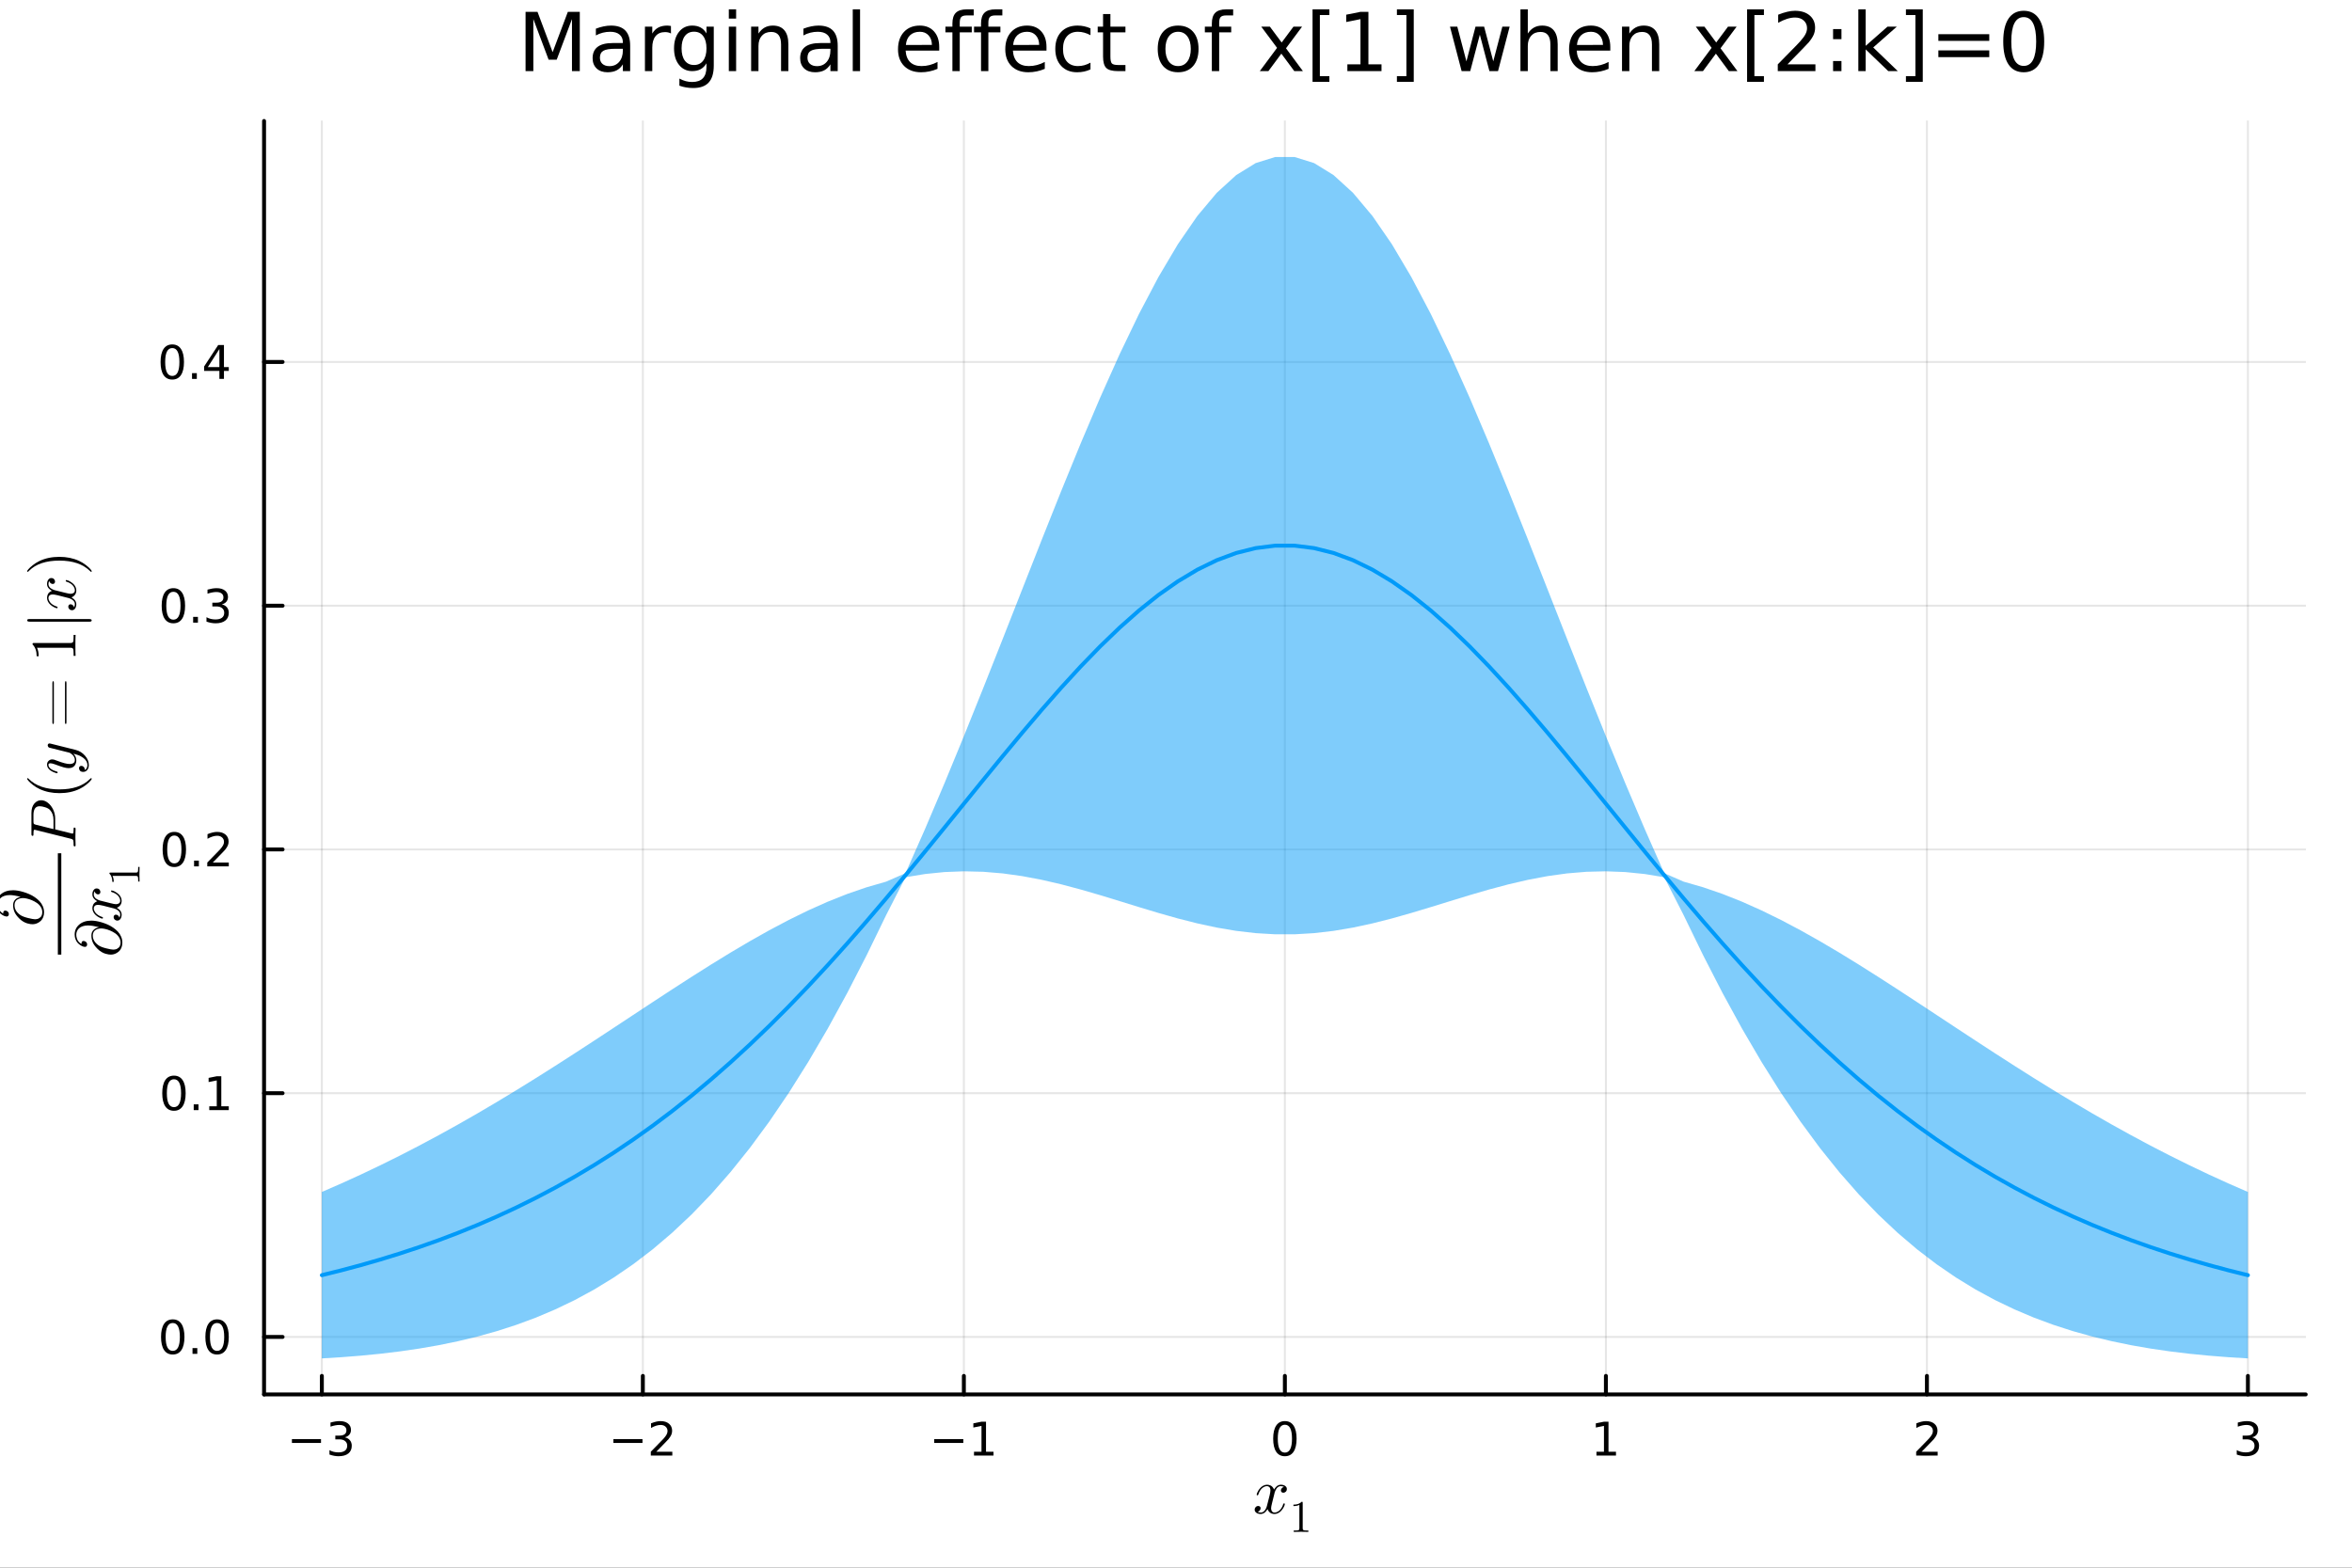 <?xml version="1.0" encoding="utf-8"?>
<svg xmlns="http://www.w3.org/2000/svg" xmlns:xlink="http://www.w3.org/1999/xlink" width="600" height="400" viewBox="0 0 2400 1600">
<rect x="0" y="0" width="2400" height="1600" fill="#333333" stroke="none"/>
<defs>
  <clipPath id="clip520">
    <rect x="0" y="0" width="2400" height="1600"/>
  </clipPath>
</defs>
<path clip-path="url(#clip520)" d="M0 1600 L2400 1600 L2400 0 L0 0  Z" fill="#ffffff" fill-rule="evenodd" fill-opacity="1"/>
<defs>
  <clipPath id="clip521">
    <rect x="480" y="0" width="1681" height="1600"/>
  </clipPath>
</defs>
<path clip-path="url(#clip520)" d="M269.453 1423.18 L2352.76 1423.18 L2352.76 123.472 L269.453 123.472  Z" fill="#ffffff" fill-rule="evenodd" fill-opacity="1"/>
<defs>
  <clipPath id="clip522">
    <rect x="269" y="123" width="2084" height="1301"/>
  </clipPath>
</defs>
<polyline clip-path="url(#clip522)" style="stroke:#000000; stroke-linecap:round; stroke-linejoin:round; stroke-width:2; stroke-opacity:0.1; fill:none" points="328.414,1423.18 328.414,123.472 "/>
<polyline clip-path="url(#clip522)" style="stroke:#000000; stroke-linecap:round; stroke-linejoin:round; stroke-width:2; stroke-opacity:0.1; fill:none" points="655.978,1423.18 655.978,123.472 "/>
<polyline clip-path="url(#clip522)" style="stroke:#000000; stroke-linecap:round; stroke-linejoin:round; stroke-width:2; stroke-opacity:0.1; fill:none" points="983.541,1423.18 983.541,123.472 "/>
<polyline clip-path="url(#clip522)" style="stroke:#000000; stroke-linecap:round; stroke-linejoin:round; stroke-width:2; stroke-opacity:0.1; fill:none" points="1311.1,1423.18 1311.1,123.472 "/>
<polyline clip-path="url(#clip522)" style="stroke:#000000; stroke-linecap:round; stroke-linejoin:round; stroke-width:2; stroke-opacity:0.1; fill:none" points="1638.67,1423.18 1638.67,123.472 "/>
<polyline clip-path="url(#clip522)" style="stroke:#000000; stroke-linecap:round; stroke-linejoin:round; stroke-width:2; stroke-opacity:0.1; fill:none" points="1966.23,1423.18 1966.23,123.472 "/>
<polyline clip-path="url(#clip522)" style="stroke:#000000; stroke-linecap:round; stroke-linejoin:round; stroke-width:2; stroke-opacity:0.1; fill:none" points="2293.79,1423.18 2293.79,123.472 "/>
<polyline clip-path="url(#clip520)" style="stroke:#000000; stroke-linecap:round; stroke-linejoin:round; stroke-width:4; stroke-opacity:1; fill:none" points="269.453,1423.18 2352.76,1423.18 "/>
<polyline clip-path="url(#clip520)" style="stroke:#000000; stroke-linecap:round; stroke-linejoin:round; stroke-width:4; stroke-opacity:1; fill:none" points="328.414,1423.18 328.414,1404.28 "/>
<polyline clip-path="url(#clip520)" style="stroke:#000000; stroke-linecap:round; stroke-linejoin:round; stroke-width:4; stroke-opacity:1; fill:none" points="655.978,1423.18 655.978,1404.28 "/>
<polyline clip-path="url(#clip520)" style="stroke:#000000; stroke-linecap:round; stroke-linejoin:round; stroke-width:4; stroke-opacity:1; fill:none" points="983.541,1423.18 983.541,1404.28 "/>
<polyline clip-path="url(#clip520)" style="stroke:#000000; stroke-linecap:round; stroke-linejoin:round; stroke-width:4; stroke-opacity:1; fill:none" points="1311.1,1423.18 1311.1,1404.28 "/>
<polyline clip-path="url(#clip520)" style="stroke:#000000; stroke-linecap:round; stroke-linejoin:round; stroke-width:4; stroke-opacity:1; fill:none" points="1638.67,1423.18 1638.67,1404.28 "/>
<polyline clip-path="url(#clip520)" style="stroke:#000000; stroke-linecap:round; stroke-linejoin:round; stroke-width:4; stroke-opacity:1; fill:none" points="1966.23,1423.18 1966.23,1404.28 "/>
<polyline clip-path="url(#clip520)" style="stroke:#000000; stroke-linecap:round; stroke-linejoin:round; stroke-width:4; stroke-opacity:1; fill:none" points="2293.79,1423.18 2293.79,1404.28 "/>
<path clip-path="url(#clip520)" d="M297.882 1468.75 L327.558 1468.75 L327.558 1472.69 L297.882 1472.69 L297.882 1468.75 Z" fill="#000000" fill-rule="nonzero" fill-opacity="1" /><path clip-path="url(#clip520)" d="M351.817 1466.95 Q355.173 1467.66 357.048 1469.93 Q358.946 1472.2 358.946 1475.53 Q358.946 1480.65 355.428 1483.45 Q351.909 1486.25 345.428 1486.25 Q343.252 1486.25 340.937 1485.81 Q338.646 1485.39 336.192 1484.54 L336.192 1480.02 Q338.136 1481.16 340.451 1481.74 Q342.766 1482.32 345.289 1482.32 Q349.687 1482.32 351.979 1480.58 Q354.294 1478.84 354.294 1475.53 Q354.294 1472.48 352.141 1470.77 Q350.011 1469.03 346.192 1469.03 L342.164 1469.03 L342.164 1465.19 L346.377 1465.19 Q349.826 1465.19 351.655 1463.82 Q353.483 1462.43 353.483 1459.84 Q353.483 1457.18 351.585 1455.77 Q349.71 1454.33 346.192 1454.33 Q344.271 1454.33 342.071 1454.75 Q339.872 1455.16 337.234 1456.04 L337.234 1451.88 Q339.896 1451.14 342.21 1450.77 Q344.548 1450.39 346.608 1450.39 Q351.933 1450.39 355.034 1452.83 Q358.136 1455.23 358.136 1459.35 Q358.136 1462.22 356.493 1464.21 Q354.849 1466.18 351.817 1466.95 Z" fill="#000000" fill-rule="nonzero" fill-opacity="1" /><path clip-path="url(#clip520)" d="M625.92 1468.75 L655.596 1468.75 L655.596 1472.69 L625.92 1472.69 L625.92 1468.75 Z" fill="#000000" fill-rule="nonzero" fill-opacity="1" /><path clip-path="url(#clip520)" d="M669.716 1481.64 L686.035 1481.64 L686.035 1485.58 L664.091 1485.58 L664.091 1481.64 Q666.753 1478.89 671.336 1474.26 Q675.943 1469.61 677.123 1468.27 Q679.369 1465.74 680.248 1464.01 Q681.151 1462.25 681.151 1460.56 Q681.151 1457.8 679.207 1456.07 Q677.285 1454.33 674.183 1454.33 Q671.984 1454.33 669.531 1455.09 Q667.1 1455.86 664.322 1457.41 L664.322 1452.69 Q667.146 1451.55 669.6 1450.97 Q672.054 1450.39 674.091 1450.39 Q679.461 1450.39 682.656 1453.08 Q685.85 1455.77 685.85 1460.26 Q685.85 1462.39 685.04 1464.31 Q684.253 1466.2 682.146 1468.8 Q681.568 1469.47 678.466 1472.69 Q675.364 1475.88 669.716 1481.64 Z" fill="#000000" fill-rule="nonzero" fill-opacity="1" /><path clip-path="url(#clip520)" d="M953.298 1468.75 L982.974 1468.75 L982.974 1472.69 L953.298 1472.69 L953.298 1468.75 Z" fill="#000000" fill-rule="nonzero" fill-opacity="1" /><path clip-path="url(#clip520)" d="M993.877 1481.64 L1001.52 1481.64 L1001.52 1455.28 L993.205 1456.95 L993.205 1452.69 L1001.47 1451.02 L1006.14 1451.02 L1006.14 1481.64 L1013.78 1481.64 L1013.78 1485.58 L993.877 1485.58 L993.877 1481.64 Z" fill="#000000" fill-rule="nonzero" fill-opacity="1" /><path clip-path="url(#clip520)" d="M1311.1 1454.1 Q1307.49 1454.1 1305.66 1457.66 Q1303.86 1461.2 1303.86 1468.33 Q1303.86 1475.44 1305.66 1479.01 Q1307.49 1482.55 1311.1 1482.55 Q1314.74 1482.55 1316.54 1479.01 Q1318.37 1475.44 1318.37 1468.33 Q1318.37 1461.2 1316.54 1457.66 Q1314.74 1454.1 1311.1 1454.1 M1311.1 1450.39 Q1316.91 1450.39 1319.97 1455 Q1323.05 1459.58 1323.05 1468.33 Q1323.05 1477.06 1319.97 1481.67 Q1316.91 1486.25 1311.1 1486.25 Q1305.29 1486.25 1302.22 1481.67 Q1299.16 1477.06 1299.16 1468.33 Q1299.16 1459.58 1302.22 1455 Q1305.29 1450.39 1311.1 1450.39 Z" fill="#000000" fill-rule="nonzero" fill-opacity="1" /><path clip-path="url(#clip520)" d="M1629.05 1481.64 L1636.69 1481.64 L1636.69 1455.28 L1628.38 1456.95 L1628.38 1452.69 L1636.64 1451.02 L1641.32 1451.02 L1641.32 1481.64 L1648.96 1481.64 L1648.96 1485.58 L1629.05 1485.58 L1629.05 1481.64 Z" fill="#000000" fill-rule="nonzero" fill-opacity="1" /><path clip-path="url(#clip520)" d="M1960.88 1481.64 L1977.2 1481.64 L1977.2 1485.58 L1955.26 1485.58 L1955.26 1481.64 Q1957.92 1478.89 1962.5 1474.26 Q1967.11 1469.61 1968.29 1468.27 Q1970.54 1465.74 1971.42 1464.01 Q1972.32 1462.25 1972.32 1460.56 Q1972.32 1457.8 1970.37 1456.07 Q1968.45 1454.33 1965.35 1454.33 Q1963.15 1454.33 1960.7 1455.09 Q1958.27 1455.86 1955.49 1457.41 L1955.49 1452.69 Q1958.31 1451.55 1960.77 1450.97 Q1963.22 1450.39 1965.26 1450.39 Q1970.63 1450.39 1973.82 1453.08 Q1977.02 1455.77 1977.02 1460.26 Q1977.02 1462.39 1976.21 1464.31 Q1975.42 1466.2 1973.31 1468.8 Q1972.74 1469.47 1969.63 1472.69 Q1966.53 1475.88 1960.88 1481.64 Z" fill="#000000" fill-rule="nonzero" fill-opacity="1" /><path clip-path="url(#clip520)" d="M2298.04 1466.95 Q2301.4 1467.66 2303.27 1469.93 Q2305.17 1472.2 2305.17 1475.53 Q2305.17 1480.65 2301.65 1483.45 Q2298.13 1486.25 2291.65 1486.25 Q2289.48 1486.25 2287.16 1485.81 Q2284.87 1485.39 2282.42 1484.54 L2282.42 1480.02 Q2284.36 1481.16 2286.68 1481.74 Q2288.99 1482.32 2291.51 1482.32 Q2295.91 1482.32 2298.2 1480.58 Q2300.52 1478.84 2300.52 1475.53 Q2300.52 1472.48 2298.37 1470.77 Q2296.24 1469.03 2292.42 1469.03 L2288.39 1469.03 L2288.39 1465.19 L2292.6 1465.19 Q2296.05 1465.19 2297.88 1463.82 Q2299.71 1462.43 2299.71 1459.84 Q2299.71 1457.18 2297.81 1455.77 Q2295.94 1454.33 2292.42 1454.33 Q2290.5 1454.33 2288.3 1454.75 Q2286.1 1455.16 2283.46 1456.04 L2283.46 1451.88 Q2286.12 1451.14 2288.44 1450.77 Q2290.77 1450.39 2292.83 1450.39 Q2298.16 1450.39 2301.26 1452.83 Q2304.36 1455.23 2304.36 1459.35 Q2304.36 1462.22 2302.72 1464.21 Q2301.07 1466.18 2298.04 1466.95 Z" fill="#000000" fill-rule="nonzero" fill-opacity="1" /><path clip-path="url(#clip520)" d="M1313.1 1519.67 Q1313.1 1521.47 1311.97 1522.5 Q1310.85 1523.5 1309.56 1523.5 Q1308.34 1523.5 1307.69 1522.79 Q1307.05 1522.08 1307.05 1521.18 Q1307.05 1519.96 1307.95 1518.89 Q1308.85 1517.83 1310.2 1517.6 Q1308.88 1516.77 1306.92 1516.77 Q1305.63 1516.77 1304.5 1517.44 Q1303.41 1518.12 1302.73 1518.99 Q1302.09 1519.86 1301.51 1521.11 Q1300.96 1522.34 1300.73 1523.08 Q1300.54 1523.79 1300.38 1524.56 L1298.13 1533.58 Q1297.03 1537.86 1297.03 1539.38 Q1297.03 1541.24 1297.93 1542.5 Q1298.83 1543.72 1300.64 1543.72 Q1301.35 1543.72 1302.15 1543.53 Q1302.96 1543.3 1303.99 1542.72 Q1305.05 1542.11 1305.98 1541.21 Q1306.95 1540.28 1307.88 1538.7 Q1308.82 1537.12 1309.43 1535.09 Q1309.62 1534.38 1310.27 1534.38 Q1311.07 1534.38 1311.07 1535.03 Q1311.07 1535.58 1310.62 1536.73 Q1310.2 1537.86 1309.27 1539.34 Q1308.37 1540.79 1307.18 1542.11 Q1305.98 1543.4 1304.21 1544.3 Q1302.44 1545.2 1300.51 1545.2 Q1297.74 1545.2 1295.9 1543.72 Q1294.07 1542.24 1293.39 1540.18 Q1293.23 1540.47 1293.01 1540.86 Q1292.78 1541.24 1292.1 1542.11 Q1291.46 1542.95 1290.72 1543.59 Q1289.98 1544.21 1288.82 1544.69 Q1287.69 1545.2 1286.47 1545.2 Q1284.92 1545.2 1283.54 1544.75 Q1282.18 1544.3 1281.22 1543.27 Q1280.25 1542.24 1280.25 1540.82 Q1280.25 1539.25 1281.31 1538.15 Q1282.41 1537.02 1283.89 1537.02 Q1284.83 1537.02 1285.57 1537.57 Q1286.34 1538.12 1286.34 1539.31 Q1286.34 1540.63 1285.44 1541.63 Q1284.54 1542.63 1283.25 1542.89 Q1284.57 1543.72 1286.53 1543.72 Q1288.66 1543.72 1290.33 1541.86 Q1292.01 1539.99 1292.81 1536.86 Q1294.81 1529.36 1295.58 1526.01 Q1296.35 1522.63 1296.35 1521.18 Q1296.35 1519.83 1296 1518.89 Q1295.65 1517.96 1295.03 1517.54 Q1294.45 1517.09 1293.91 1516.93 Q1293.39 1516.77 1292.81 1516.77 Q1291.85 1516.77 1290.75 1517.15 Q1289.69 1517.54 1288.4 1518.44 Q1287.14 1519.31 1285.95 1521.11 Q1284.76 1522.92 1283.96 1525.4 Q1283.79 1526.14 1283.09 1526.14 Q1282.31 1526.11 1282.31 1525.46 Q1282.31 1524.91 1282.73 1523.79 Q1283.18 1522.63 1284.08 1521.18 Q1285.02 1519.73 1286.21 1518.44 Q1287.43 1517.12 1289.21 1516.22 Q1291.01 1515.32 1292.94 1515.32 Q1293.81 1515.32 1294.65 1515.51 Q1295.52 1515.67 1296.55 1516.15 Q1297.61 1516.64 1298.54 1517.7 Q1299.48 1518.76 1300.06 1520.31 Q1300.44 1519.57 1300.96 1518.86 Q1301.51 1518.15 1302.35 1517.28 Q1303.21 1516.38 1304.41 1515.87 Q1305.63 1515.32 1306.98 1515.32 Q1308.3 1515.32 1309.59 1515.67 Q1310.88 1515.99 1311.97 1517.06 Q1313.1 1518.09 1313.1 1519.67 Z" fill="#000000" fill-rule="nonzero" fill-opacity="1" /><path clip-path="url(#clip520)" d="M1319.82 1537.12 L1319.82 1535.68 Q1325.37 1535.68 1328.23 1532.72 Q1329.02 1532.72 1329.16 1532.91 Q1329.29 1533.09 1329.29 1533.92 L1329.29 1559.82 Q1329.29 1561.2 1329.97 1561.63 Q1330.64 1562.05 1333.6 1562.05 L1335.06 1562.05 L1335.06 1563.47 Q1333.44 1563.34 1327.58 1563.34 Q1321.72 1563.34 1320.12 1563.47 L1320.12 1562.05 L1321.58 1562.05 Q1324.49 1562.05 1325.19 1561.65 Q1325.89 1561.22 1325.89 1559.82 L1325.89 1535.9 Q1323.48 1537.12 1319.82 1537.12 Z" fill="#000000" fill-rule="nonzero" fill-opacity="1" /><polyline clip-path="url(#clip522)" style="stroke:#000000; stroke-linecap:round; stroke-linejoin:round; stroke-width:2; stroke-opacity:0.1; fill:none" points="269.453,1364.48 2352.76,1364.48 "/>
<polyline clip-path="url(#clip522)" style="stroke:#000000; stroke-linecap:round; stroke-linejoin:round; stroke-width:2; stroke-opacity:0.1; fill:none" points="269.453,1115.72 2352.76,1115.72 "/>
<polyline clip-path="url(#clip522)" style="stroke:#000000; stroke-linecap:round; stroke-linejoin:round; stroke-width:2; stroke-opacity:0.1; fill:none" points="269.453,866.956 2352.76,866.956 "/>
<polyline clip-path="url(#clip522)" style="stroke:#000000; stroke-linecap:round; stroke-linejoin:round; stroke-width:2; stroke-opacity:0.1; fill:none" points="269.453,618.196 2352.76,618.196 "/>
<polyline clip-path="url(#clip522)" style="stroke:#000000; stroke-linecap:round; stroke-linejoin:round; stroke-width:2; stroke-opacity:0.1; fill:none" points="269.453,369.436 2352.76,369.436 "/>
<polyline clip-path="url(#clip520)" style="stroke:#000000; stroke-linecap:round; stroke-linejoin:round; stroke-width:4; stroke-opacity:1; fill:none" points="269.453,1423.18 269.453,123.472 "/>
<polyline clip-path="url(#clip520)" style="stroke:#000000; stroke-linecap:round; stroke-linejoin:round; stroke-width:4; stroke-opacity:1; fill:none" points="269.453,1364.48 288.35,1364.48 "/>
<polyline clip-path="url(#clip520)" style="stroke:#000000; stroke-linecap:round; stroke-linejoin:round; stroke-width:4; stroke-opacity:1; fill:none" points="269.453,1115.72 288.35,1115.72 "/>
<polyline clip-path="url(#clip520)" style="stroke:#000000; stroke-linecap:round; stroke-linejoin:round; stroke-width:4; stroke-opacity:1; fill:none" points="269.453,866.956 288.35,866.956 "/>
<polyline clip-path="url(#clip520)" style="stroke:#000000; stroke-linecap:round; stroke-linejoin:round; stroke-width:4; stroke-opacity:1; fill:none" points="269.453,618.196 288.35,618.196 "/>
<polyline clip-path="url(#clip520)" style="stroke:#000000; stroke-linecap:round; stroke-linejoin:round; stroke-width:4; stroke-opacity:1; fill:none" points="269.453,369.436 288.35,369.436 "/>
<path clip-path="url(#clip520)" d="M176.277 1350.27 Q172.666 1350.27 170.837 1353.84 Q169.032 1357.38 169.032 1364.51 Q169.032 1371.62 170.837 1375.18 Q172.666 1378.72 176.277 1378.72 Q179.911 1378.72 181.717 1375.18 Q183.546 1371.62 183.546 1364.51 Q183.546 1357.38 181.717 1353.84 Q179.911 1350.27 176.277 1350.27 M176.277 1346.57 Q182.087 1346.57 185.143 1351.18 Q188.221 1355.76 188.221 1364.51 Q188.221 1373.24 185.143 1377.84 Q182.087 1382.43 176.277 1382.43 Q170.467 1382.43 167.388 1377.84 Q164.333 1373.24 164.333 1364.51 Q164.333 1355.76 167.388 1351.18 Q170.467 1346.57 176.277 1346.57 Z" fill="#000000" fill-rule="nonzero" fill-opacity="1" /><path clip-path="url(#clip520)" d="M196.439 1375.88 L201.323 1375.88 L201.323 1381.76 L196.439 1381.76 L196.439 1375.88 Z" fill="#000000" fill-rule="nonzero" fill-opacity="1" /><path clip-path="url(#clip520)" d="M221.508 1350.27 Q217.897 1350.27 216.069 1353.84 Q214.263 1357.38 214.263 1364.51 Q214.263 1371.62 216.069 1375.18 Q217.897 1378.72 221.508 1378.72 Q225.143 1378.72 226.948 1375.18 Q228.777 1371.62 228.777 1364.51 Q228.777 1357.38 226.948 1353.84 Q225.143 1350.27 221.508 1350.27 M221.508 1346.57 Q227.318 1346.57 230.374 1351.18 Q233.453 1355.76 233.453 1364.51 Q233.453 1373.24 230.374 1377.84 Q227.318 1382.43 221.508 1382.43 Q215.698 1382.43 212.62 1377.84 Q209.564 1373.24 209.564 1364.51 Q209.564 1355.76 212.62 1351.18 Q215.698 1346.57 221.508 1346.57 Z" fill="#000000" fill-rule="nonzero" fill-opacity="1" /><path clip-path="url(#clip520)" d="M177.504 1101.51 Q173.893 1101.51 172.064 1105.08 Q170.259 1108.62 170.259 1115.75 Q170.259 1122.86 172.064 1126.42 Q173.893 1129.96 177.504 1129.96 Q181.138 1129.96 182.944 1126.42 Q184.772 1122.86 184.772 1115.75 Q184.772 1108.62 182.944 1105.08 Q181.138 1101.51 177.504 1101.51 M177.504 1097.81 Q183.314 1097.81 186.37 1102.42 Q189.448 1107 189.448 1115.75 Q189.448 1124.48 186.37 1129.08 Q183.314 1133.67 177.504 1133.67 Q171.694 1133.67 168.615 1129.08 Q165.56 1124.48 165.56 1115.75 Q165.56 1107 168.615 1102.42 Q171.694 1097.81 177.504 1097.81 Z" fill="#000000" fill-rule="nonzero" fill-opacity="1" /><path clip-path="url(#clip520)" d="M197.666 1127.12 L202.55 1127.12 L202.55 1133 L197.666 1133 L197.666 1127.12 Z" fill="#000000" fill-rule="nonzero" fill-opacity="1" /><path clip-path="url(#clip520)" d="M213.545 1129.06 L221.184 1129.06 L221.184 1102.69 L212.874 1104.36 L212.874 1100.1 L221.138 1098.44 L225.814 1098.44 L225.814 1129.06 L233.453 1129.06 L233.453 1133 L213.545 1133 L213.545 1129.06 Z" fill="#000000" fill-rule="nonzero" fill-opacity="1" /><path clip-path="url(#clip520)" d="M177.874 852.754 Q174.263 852.754 172.435 856.319 Q170.629 859.861 170.629 866.99 Q170.629 874.097 172.435 877.662 Q174.263 881.203 177.874 881.203 Q181.509 881.203 183.314 877.662 Q185.143 874.097 185.143 866.99 Q185.143 859.861 183.314 856.319 Q181.509 852.754 177.874 852.754 M177.874 849.051 Q183.684 849.051 186.74 853.657 Q189.819 858.24 189.819 866.99 Q189.819 875.717 186.74 880.324 Q183.684 884.907 177.874 884.907 Q172.064 884.907 168.985 880.324 Q165.93 875.717 165.93 866.99 Q165.93 858.24 168.985 853.657 Q172.064 849.051 177.874 849.051 Z" fill="#000000" fill-rule="nonzero" fill-opacity="1" /><path clip-path="url(#clip520)" d="M198.036 878.356 L202.92 878.356 L202.92 884.236 L198.036 884.236 L198.036 878.356 Z" fill="#000000" fill-rule="nonzero" fill-opacity="1" /><path clip-path="url(#clip520)" d="M217.133 880.3 L233.453 880.3 L233.453 884.236 L211.508 884.236 L211.508 880.3 Q214.17 877.546 218.754 872.916 Q223.36 868.264 224.541 866.921 Q226.786 864.398 227.666 862.662 Q228.568 860.902 228.568 859.213 Q228.568 856.458 226.624 854.722 Q224.703 852.986 221.601 852.986 Q219.402 852.986 216.948 853.75 Q214.518 854.514 211.74 856.065 L211.74 851.342 Q214.564 850.208 217.018 849.629 Q219.471 849.051 221.508 849.051 Q226.879 849.051 230.073 851.736 Q233.268 854.421 233.268 858.912 Q233.268 861.041 232.457 862.963 Q231.67 864.861 229.564 867.453 Q228.985 868.125 225.883 871.342 Q222.781 874.537 217.133 880.3 Z" fill="#000000" fill-rule="nonzero" fill-opacity="1" /><path clip-path="url(#clip520)" d="M176.925 603.995 Q173.314 603.995 171.485 607.559 Q169.68 611.101 169.68 618.231 Q169.68 625.337 171.485 628.902 Q173.314 632.443 176.925 632.443 Q180.559 632.443 182.365 628.902 Q184.194 625.337 184.194 618.231 Q184.194 611.101 182.365 607.559 Q180.559 603.995 176.925 603.995 M176.925 600.291 Q182.735 600.291 185.791 604.897 Q188.87 609.481 188.87 618.231 Q188.87 626.957 185.791 631.564 Q182.735 636.147 176.925 636.147 Q171.115 636.147 168.036 631.564 Q164.981 626.957 164.981 618.231 Q164.981 609.481 168.036 604.897 Q171.115 600.291 176.925 600.291 Z" fill="#000000" fill-rule="nonzero" fill-opacity="1" /><path clip-path="url(#clip520)" d="M197.087 629.596 L201.971 629.596 L201.971 635.476 L197.087 635.476 L197.087 629.596 Z" fill="#000000" fill-rule="nonzero" fill-opacity="1" /><path clip-path="url(#clip520)" d="M226.323 616.842 Q229.68 617.559 231.555 619.828 Q233.453 622.096 233.453 625.43 Q233.453 630.545 229.934 633.346 Q226.416 636.147 219.934 636.147 Q217.758 636.147 215.444 635.707 Q213.152 635.291 210.698 634.434 L210.698 629.92 Q212.643 631.055 214.957 631.633 Q217.272 632.212 219.795 632.212 Q224.194 632.212 226.485 630.476 Q228.8 628.74 228.8 625.43 Q228.8 622.374 226.647 620.661 Q224.518 618.925 220.698 618.925 L216.67 618.925 L216.67 615.082 L220.883 615.082 Q224.332 615.082 226.161 613.717 Q227.99 612.328 227.99 609.735 Q227.99 607.073 226.092 605.661 Q224.217 604.226 220.698 604.226 Q218.777 604.226 216.578 604.643 Q214.379 605.059 211.74 605.939 L211.74 601.772 Q214.402 601.032 216.717 600.661 Q219.055 600.291 221.115 600.291 Q226.439 600.291 229.541 602.721 Q232.643 605.129 232.643 609.249 Q232.643 612.12 230.999 614.11 Q229.356 616.078 226.323 616.842 Z" fill="#000000" fill-rule="nonzero" fill-opacity="1" /><path clip-path="url(#clip520)" d="M175.791 355.235 Q172.18 355.235 170.351 358.8 Q168.546 362.341 168.546 369.471 Q168.546 376.577 170.351 380.142 Q172.18 383.684 175.791 383.684 Q179.425 383.684 181.231 380.142 Q183.059 376.577 183.059 369.471 Q183.059 362.341 181.231 358.8 Q179.425 355.235 175.791 355.235 M175.791 351.531 Q181.601 351.531 184.657 356.138 Q187.735 360.721 187.735 369.471 Q187.735 378.198 184.657 382.804 Q181.601 387.387 175.791 387.387 Q169.981 387.387 166.902 382.804 Q163.847 378.198 163.847 369.471 Q163.847 360.721 166.902 356.138 Q169.981 351.531 175.791 351.531 Z" fill="#000000" fill-rule="nonzero" fill-opacity="1" /><path clip-path="url(#clip520)" d="M195.953 380.837 L200.837 380.837 L200.837 386.716 L195.953 386.716 L195.953 380.837 Z" fill="#000000" fill-rule="nonzero" fill-opacity="1" /><path clip-path="url(#clip520)" d="M223.869 356.23 L212.064 374.679 L223.869 374.679 L223.869 356.23 M222.643 352.156 L228.522 352.156 L228.522 374.679 L233.453 374.679 L233.453 378.568 L228.522 378.568 L228.522 386.716 L223.869 386.716 L223.869 378.568 L208.268 378.568 L208.268 374.054 L222.643 352.156 Z" fill="#000000" fill-rule="nonzero" fill-opacity="1" /><path clip-path="url(#clip520)" d="M13.374 908.594 Q15.467 908.594 18.108 909.013 Q20.717 909.432 23.776 910.334 Q26.804 911.235 29.799 912.524 Q32.762 913.812 35.532 915.712 Q38.269 917.58 40.362 919.802 Q42.456 922.024 43.712 924.955 Q44.968 927.886 44.968 931.139 Q44.968 933.779 44.13 935.937 Q43.293 938.095 42.037 939.415 Q40.749 940.736 39.139 941.67 Q37.528 942.572 36.047 942.926 Q34.565 943.28 33.245 943.28 Q32.182 943.28 30.958 943.119 Q29.734 942.926 27.802 942.411 Q25.837 941.863 23.68 940.575 Q21.49 939.254 19.59 937.354 Q16.015 933.779 14.694 930.559 Q13.374 927.338 13.374 923.892 Q13.374 920.253 15.596 918.095 Q17.818 915.905 21.168 915.39 Q14.276 913.522 9.896 913.522 Q6.836 913.522 4.485 914.327 Q2.102 915.1 0.717 916.453 Q-0.668 917.773 -1.344 919.448 Q-2.053 921.09 -2.053 922.958 Q-2.053 923.924 -1.892 924.891 Q-1.731 925.857 -1.248 927.274 Q-0.797 928.691 0.363 930.076 Q1.522 931.428 3.229 932.459 Q3.229 931.847 3.293 931.493 Q3.326 931.139 3.519 930.559 Q3.68 929.979 4.195 929.689 Q4.71 929.367 5.516 929.367 Q6.772 929.367 7.899 930.398 Q9.026 931.396 9.026 932.942 Q9.026 934.263 8.318 934.842 Q7.609 935.422 6.707 935.422 Q6.063 935.422 4.936 935.068 Q3.776 934.681 2.263 933.747 Q0.749 932.781 -0.539 931.428 Q-1.86 930.044 -2.761 927.789 Q-3.695 925.535 -3.695 922.829 Q-3.695 916.614 0.975 912.62 Q5.644 908.594 13.374 908.594 M23.519 916.582 Q23.068 916.582 22.617 916.614 Q22.166 916.614 21.232 916.775 Q20.298 916.936 19.525 917.193 Q18.752 917.451 17.851 917.999 Q16.916 918.546 16.305 919.287 Q15.661 920.028 15.242 921.219 Q14.823 922.411 14.823 923.892 Q14.823 929.722 20.685 933.844 Q23.293 935.615 28.511 936.903 Q33.696 938.192 35.66 938.192 Q36.047 938.192 36.465 938.159 Q36.884 938.095 37.883 937.934 Q38.849 937.773 39.654 937.29 Q40.459 936.807 41.328 936.066 Q42.166 935.325 42.649 934.005 Q43.132 932.652 43.132 930.945 Q43.132 928.079 41.554 925.599 Q39.944 923.087 37.593 921.509 Q35.242 919.899 32.472 918.739 Q29.702 917.58 27.383 917.097 Q25.065 916.582 23.519 916.582 Z" fill="#000000" fill-rule="nonzero" fill-opacity="1" /><path clip-path="url(#clip520)" d="M62.556 974.28 L62.556 870.862 L59.036 870.862 L59.036 974.28  Z" fill="#000000" fill-rule="evenodd" fill-opacity="1"/>
<path clip-path="url(#clip520)" d="M93.257 939.594 Q95.35 939.594 97.991 940.013 Q100.6 940.432 103.659 941.334 Q106.687 942.235 109.682 943.524 Q112.645 944.812 115.415 946.712 Q118.152 948.58 120.245 950.802 Q122.339 953.024 123.595 955.955 Q124.851 958.886 124.851 962.139 Q124.851 964.779 124.014 966.937 Q123.176 969.095 121.92 970.415 Q120.632 971.736 119.022 972.67 Q117.411 973.572 115.93 973.926 Q114.448 974.28 113.128 974.28 Q112.065 974.28 110.841 974.119 Q109.618 973.926 107.685 973.411 Q105.721 972.863 103.563 971.575 Q101.373 970.254 99.473 968.354 Q95.898 964.779 94.577 961.559 Q93.257 958.338 93.257 954.892 Q93.257 951.253 95.479 949.095 Q97.701 946.905 101.051 946.39 Q94.159 944.522 89.779 944.522 Q86.719 944.522 84.368 945.327 Q81.985 946.1 80.6 947.453 Q79.215 948.773 78.539 950.448 Q77.83 952.09 77.83 953.958 Q77.83 954.924 77.991 955.891 Q78.152 956.857 78.635 958.274 Q79.086 959.691 80.246 961.076 Q81.405 962.428 83.112 963.459 Q83.112 962.847 83.177 962.493 Q83.209 962.139 83.402 961.559 Q83.563 960.979 84.078 960.689 Q84.594 960.367 85.399 960.367 Q86.655 960.367 87.782 961.398 Q88.909 962.396 88.909 963.942 Q88.909 965.263 88.201 965.842 Q87.492 966.422 86.59 966.422 Q85.946 966.422 84.819 966.068 Q83.66 965.681 82.146 964.747 Q80.632 963.781 79.344 962.428 Q78.024 961.044 77.122 958.789 Q76.188 956.535 76.188 953.829 Q76.188 947.614 80.858 943.62 Q85.528 939.594 93.257 939.594 M103.402 947.582 Q102.951 947.582 102.5 947.614 Q102.049 947.614 101.115 947.775 Q100.181 947.936 99.408 948.193 Q98.635 948.451 97.734 948.999 Q96.8 949.546 96.188 950.287 Q95.544 951.028 95.125 952.219 Q94.706 953.411 94.706 954.892 Q94.706 960.722 100.568 964.844 Q103.176 966.615 108.394 967.903 Q113.579 969.192 115.543 969.192 Q115.93 969.192 116.349 969.159 Q116.767 969.095 117.766 968.934 Q118.732 968.773 119.537 968.29 Q120.342 967.807 121.212 967.066 Q122.049 966.325 122.532 965.005 Q123.015 963.652 123.015 961.945 Q123.015 959.079 121.437 956.599 Q119.827 954.087 117.476 952.509 Q115.125 950.899 112.355 949.739 Q109.585 948.58 107.267 948.097 Q104.948 947.582 103.402 947.582 Z" fill="#000000" fill-rule="nonzero" fill-opacity="1" /><path clip-path="url(#clip520)" d="M98.603 906.757 Q100.407 906.757 101.437 907.884 Q102.436 909.011 102.436 910.299 Q102.436 911.523 101.727 912.167 Q101.019 912.811 100.117 912.811 Q98.893 912.811 97.83 911.909 Q96.767 911.008 96.542 909.655 Q95.705 910.975 95.705 912.94 Q95.705 914.228 96.381 915.355 Q97.057 916.45 97.927 917.127 Q98.796 917.771 100.052 918.351 Q101.276 918.898 102.017 919.124 Q102.725 919.317 103.498 919.478 L112.516 921.732 Q116.799 922.827 118.313 922.827 Q120.181 922.827 121.437 921.925 Q122.661 921.024 122.661 919.22 Q122.661 918.512 122.468 917.707 Q122.242 916.901 121.663 915.871 Q121.051 914.808 120.149 913.874 Q119.215 912.908 117.637 911.974 Q116.059 911.04 114.03 910.428 Q113.321 910.235 113.321 909.591 Q113.321 908.786 113.965 908.786 Q114.513 908.786 115.672 909.236 Q116.799 909.655 118.281 910.589 Q119.73 911.491 121.051 912.682 Q122.339 913.874 123.241 915.645 Q124.142 917.417 124.142 919.349 Q124.142 922.119 122.661 923.954 Q121.179 925.79 119.118 926.467 Q119.408 926.628 119.795 926.853 Q120.181 927.078 121.051 927.755 Q121.888 928.399 122.532 929.14 Q123.144 929.88 123.627 931.04 Q124.142 932.167 124.142 933.391 Q124.142 934.937 123.691 936.322 Q123.241 937.674 122.21 938.64 Q121.179 939.607 119.762 939.607 Q118.184 939.607 117.089 938.544 Q115.962 937.449 115.962 935.967 Q115.962 935.033 116.51 934.293 Q117.057 933.52 118.249 933.52 Q119.569 933.52 120.568 934.421 Q121.566 935.323 121.824 936.611 Q122.661 935.291 122.661 933.326 Q122.661 931.201 120.793 929.526 Q118.925 927.851 115.801 927.046 Q108.297 925.049 104.948 924.277 Q101.566 923.504 100.117 923.504 Q98.764 923.504 97.83 923.858 Q96.896 924.212 96.478 924.824 Q96.027 925.404 95.866 925.951 Q95.705 926.467 95.705 927.046 Q95.705 928.012 96.091 929.107 Q96.478 930.17 97.379 931.458 Q98.249 932.714 100.052 933.906 Q101.856 935.098 104.336 935.903 Q105.077 936.064 105.077 936.772 Q105.044 937.545 104.4 937.545 Q103.853 937.545 102.725 937.127 Q101.566 936.676 100.117 935.774 Q98.668 934.84 97.379 933.648 Q96.059 932.425 95.157 930.653 Q94.255 928.85 94.255 926.917 Q94.255 926.048 94.449 925.21 Q94.61 924.341 95.093 923.31 Q95.576 922.248 96.639 921.314 Q97.701 920.38 99.247 919.8 Q98.507 919.413 97.798 918.898 Q97.09 918.351 96.22 917.513 Q95.318 916.644 94.803 915.452 Q94.255 914.228 94.255 912.876 Q94.255 911.555 94.61 910.267 Q94.932 908.979 95.995 907.884 Q97.025 906.757 98.603 906.757 Z" fill="#000000" fill-rule="nonzero" fill-opacity="1" /><path clip-path="url(#clip520)" d="M116.059 900.035 L114.616 900.035 Q114.616 894.489 111.662 891.626 Q111.662 890.837 111.843 890.702 Q112.023 890.567 112.857 890.567 L138.76 890.567 Q140.136 890.567 140.564 889.89 Q140.992 889.214 140.992 886.261 L140.992 884.795 L142.413 884.795 Q142.277 886.419 142.277 892.28 Q142.277 898.142 142.413 899.742 L140.992 899.742 L140.992 898.277 Q140.992 895.369 140.587 894.67 Q140.158 893.971 138.76 893.971 L114.841 893.971 Q116.059 896.383 116.059 900.035 Z" fill="#000000" fill-rule="nonzero" fill-opacity="1" /><path clip-path="url(#clip520)" d="M42.028 816.737 Q45.635 816.737 48.952 819.41 Q52.269 822.051 54.298 826.366 Q56.295 830.649 56.295 835.255 L56.295 846.463 L72.784 850.553 Q72.881 850.585 73.299 850.682 Q73.686 850.778 73.911 850.778 Q74.716 850.778 74.91 849.78 Q75.103 848.749 75.103 846.463 Q75.103 844.981 75.361 844.756 Q75.522 844.627 75.811 844.627 Q76.262 844.627 76.585 844.756 Q76.874 844.884 76.971 845.142 Q77.067 845.368 77.1 845.529 Q77.132 845.69 77.132 845.947 Q77.132 846.624 77.067 848.073 Q77.003 849.49 77.003 850.231 L76.939 854.45 L77.132 862.823 Q77.132 863.822 76.327 863.822 Q75.715 863.822 75.457 863.564 Q75.167 863.306 75.135 863.016 Q75.103 862.727 75.103 861.986 Q75.103 860.375 75.006 859.409 Q74.91 858.443 74.781 857.831 Q74.62 857.187 74.169 856.865 Q73.718 856.511 73.332 856.35 Q72.913 856.189 71.979 855.963 L36.553 847.139 Q35.49 846.881 35.329 846.881 Q34.781 846.881 34.588 847.203 Q34.363 847.493 34.266 848.33 Q34.137 849.941 34.137 851.165 Q34.137 851.97 34.105 852.292 Q34.073 852.582 33.912 852.839 Q33.718 853.065 33.332 853.065 Q32.72 853.065 32.462 852.807 Q32.173 852.517 32.14 852.195 Q32.076 851.873 32.076 851.1 L32.076 829.716 Q32.076 823.564 35.007 820.15 Q37.937 816.737 42.028 816.737 M40.45 822.856 Q34.137 822.856 34.137 831.841 L34.137 838.153 Q34.137 840.247 34.524 840.762 Q34.878 841.277 36.649 841.728 L54.588 846.205 L54.588 836.897 Q54.588 830.649 51.077 826.753 Q49.467 824.981 46.118 823.918 Q42.768 822.856 40.45 822.856 Z" fill="#000000" fill-rule="nonzero" fill-opacity="1" /><path clip-path="url(#clip520)" d="M60.643 809.499 Q49.499 809.499 40.514 805.344 Q36.746 803.573 33.59 801.093 Q30.433 798.613 29.049 796.971 Q27.664 795.328 27.664 794.877 Q27.664 794.233 28.308 794.201 Q28.63 794.201 29.435 795.071 Q40.256 805.699 60.643 805.666 Q81.093 805.666 91.496 795.328 Q92.623 794.201 92.977 794.201 Q93.621 794.201 93.621 794.877 Q93.621 795.328 92.301 796.906 Q90.981 798.484 87.953 800.932 Q84.926 803.38 81.222 805.151 Q72.237 809.499 60.643 809.499 Z" fill="#000000" fill-rule="nonzero" fill-opacity="1" /><path clip-path="url(#clip520)" d="M50.498 758.753 Q50.949 758.753 52.011 759.043 L77.196 765.355 Q82.8 766.74 86.729 771.249 Q90.658 775.725 90.658 780.814 Q90.658 783.874 89.016 785.838 Q87.406 787.803 84.926 787.803 Q82.736 787.803 81.673 786.643 Q80.642 785.484 80.642 784.099 Q80.642 783.648 80.771 783.165 Q80.9 782.682 81.448 782.167 Q81.995 781.651 82.929 781.651 Q84.443 781.651 85.634 782.972 Q86.182 783.616 86.311 784.228 Q86.439 784.807 86.439 785.806 Q87.341 785.419 87.953 784.711 Q88.565 784.002 88.79 783.197 Q89.048 782.392 89.112 781.877 Q89.209 781.329 89.209 780.814 Q89.209 776.692 85.055 773.535 Q83.799 772.601 82.543 771.925 Q81.319 771.217 79.805 770.701 Q78.324 770.186 77.518 769.961 Q76.713 769.703 74.877 769.252 Q77.873 772.247 77.873 775.919 Q77.873 777.465 77.454 778.849 Q77.035 780.202 76.166 781.394 Q75.264 782.585 73.686 783.294 Q72.108 783.97 70.014 783.97 Q67.792 783.97 64.765 783.101 Q61.738 782.231 56.166 780.138 Q53.042 779.01 51.528 779.01 Q50.788 779.01 50.337 779.171 Q49.854 779.332 49.693 779.655 Q49.499 779.977 49.467 780.17 Q49.435 780.331 49.435 780.653 Q49.435 782.553 51.367 784.324 Q53.3 786.096 57.615 787.32 Q58.42 787.577 58.614 787.738 Q58.807 787.899 58.807 788.382 Q58.775 789.187 58.13 789.187 Q57.873 789.187 56.874 788.898 Q55.844 788.608 54.33 787.931 Q52.784 787.223 51.4 786.257 Q49.982 785.291 48.984 783.777 Q47.986 782.231 47.986 780.46 Q47.986 778.044 49.564 776.563 Q51.11 775.049 53.396 775.049 Q54.33 775.049 55.168 775.307 Q55.973 775.532 58.13 776.37 Q66.826 779.751 71.077 779.751 Q72.108 779.751 72.977 779.59 Q73.815 779.397 74.652 778.978 Q75.457 778.56 75.94 777.722 Q76.391 776.853 76.391 775.661 Q76.391 774.147 75.683 772.73 Q74.942 771.281 73.944 770.379 Q72.945 769.445 72.108 768.898 Q71.238 768.318 70.787 768.189 L58.936 765.226 L53.654 763.906 Q50.788 763.294 50.079 763.004 Q49.403 762.618 49.048 761.941 Q48.694 761.265 48.694 760.685 Q48.694 759.88 49.177 759.333 Q49.66 758.753 50.498 758.753 Z" fill="#000000" fill-rule="nonzero" fill-opacity="1" /><path clip-path="url(#clip520)" d="M67.116 738.891 Q66.311 738.826 66.311 737.57 L66.311 697.152 Q66.311 695.252 67.052 695.22 Q67.857 695.22 67.825 697.023 L67.825 737.119 Q67.857 738.891 67.116 738.891 M54.234 738.891 Q53.428 738.891 53.461 737.506 L53.461 697.216 Q53.461 695.252 54.234 695.22 Q54.974 695.22 54.974 696.894 L54.974 737.57 Q54.974 738.891 54.234 738.891 Z" fill="#000000" fill-rule="nonzero" fill-opacity="1" /><path clip-path="url(#clip520)" d="M39.483 669.774 L37.422 669.774 Q37.422 661.851 33.203 657.761 Q33.203 656.634 33.461 656.441 Q33.718 656.247 34.91 656.247 L71.915 656.247 Q73.879 656.247 74.491 655.281 Q75.103 654.315 75.103 650.096 L75.103 648.003 L77.132 648.003 Q76.939 650.321 76.939 658.695 Q76.939 667.068 77.132 669.355 L75.103 669.355 L75.103 667.262 Q75.103 663.107 74.523 662.109 Q73.911 661.11 71.915 661.11 L37.744 661.11 Q39.483 664.556 39.483 669.774 Z" fill="#000000" fill-rule="nonzero" fill-opacity="1" /><path clip-path="url(#clip520)" d="M91.592 634.47 L30.176 634.47 Q27.728 634.47 27.728 633.149 Q27.728 631.829 29.693 631.829 L91.109 631.829 Q93.557 631.829 93.557 633.149 Q93.557 634.47 91.592 634.47 Z" fill="#000000" fill-rule="nonzero" fill-opacity="1" /><path clip-path="url(#clip520)" d="M52.333 589.97 Q54.137 589.97 55.168 591.098 Q56.166 592.225 56.166 593.513 Q56.166 594.737 55.457 595.381 Q54.749 596.025 53.847 596.025 Q52.623 596.025 51.56 595.123 Q50.498 594.222 50.272 592.869 Q49.435 594.189 49.435 596.154 Q49.435 597.442 50.111 598.569 Q50.788 599.664 51.657 600.341 Q52.527 600.985 53.783 601.564 Q55.007 602.112 55.747 602.337 Q56.456 602.531 57.229 602.692 L66.246 604.946 Q70.53 606.041 72.043 606.041 Q73.911 606.041 75.167 605.139 Q76.391 604.238 76.391 602.434 Q76.391 601.726 76.198 600.92 Q75.972 600.115 75.393 599.085 Q74.781 598.022 73.879 597.088 Q72.945 596.122 71.367 595.188 Q69.789 594.254 67.76 593.642 Q67.052 593.449 67.052 592.804 Q67.052 591.999 67.696 591.999 Q68.243 591.999 69.403 592.45 Q70.53 592.869 72.011 593.803 Q73.46 594.705 74.781 595.896 Q76.069 597.088 76.971 598.859 Q77.873 600.631 77.873 602.563 Q77.873 605.333 76.391 607.168 Q74.91 609.004 72.849 609.68 Q73.138 609.841 73.525 610.067 Q73.911 610.292 74.781 610.969 Q75.618 611.613 76.262 612.353 Q76.874 613.094 77.357 614.254 Q77.873 615.381 77.873 616.605 Q77.873 618.15 77.422 619.535 Q76.971 620.888 75.94 621.854 Q74.91 622.82 73.493 622.82 Q71.915 622.82 70.82 621.758 Q69.692 620.663 69.692 619.181 Q69.692 618.247 70.24 617.506 Q70.787 616.733 71.979 616.733 Q73.299 616.733 74.298 617.635 Q75.296 618.537 75.554 619.825 Q76.391 618.505 76.391 616.54 Q76.391 614.415 74.523 612.74 Q72.655 611.065 69.531 610.26 Q62.027 608.263 58.678 607.49 Q55.296 606.717 53.847 606.717 Q52.495 606.717 51.56 607.072 Q50.627 607.426 50.208 608.038 Q49.757 608.618 49.596 609.165 Q49.435 609.68 49.435 610.26 Q49.435 611.226 49.821 612.321 Q50.208 613.384 51.11 614.672 Q51.979 615.928 53.783 617.12 Q55.586 618.312 58.066 619.117 Q58.807 619.278 58.807 619.986 Q58.775 620.759 58.13 620.759 Q57.583 620.759 56.456 620.34 Q55.296 619.89 53.847 618.988 Q52.398 618.054 51.11 616.862 Q49.789 615.638 48.887 613.867 Q47.986 612.064 47.986 610.131 Q47.986 609.262 48.179 608.424 Q48.34 607.555 48.823 606.524 Q49.306 605.461 50.369 604.527 Q51.432 603.593 52.978 603.014 Q52.237 602.627 51.528 602.112 Q50.82 601.564 49.95 600.727 Q49.048 599.858 48.533 598.666 Q47.986 597.442 47.986 596.089 Q47.986 594.769 48.34 593.481 Q48.662 592.193 49.725 591.098 Q50.755 589.97 52.333 589.97 Z" fill="#000000" fill-rule="nonzero" fill-opacity="1" /><path clip-path="url(#clip520)" d="M92.977 583.619 Q92.655 583.619 91.85 582.782 Q81.029 572.154 60.643 572.154 Q40.192 572.154 29.854 582.363 Q28.662 583.619 28.308 583.619 Q27.664 583.619 27.664 582.975 Q27.664 582.524 28.984 580.946 Q30.305 579.336 33.332 576.92 Q36.359 574.473 40.063 572.669 Q49.048 568.321 60.643 568.321 Q71.786 568.321 80.771 572.476 Q84.539 574.247 87.695 576.727 Q90.852 579.207 92.237 580.85 Q93.621 582.492 93.621 582.975 Q93.621 583.619 92.977 583.619 Z" fill="#000000" fill-rule="nonzero" fill-opacity="1" /><path clip-path="url(#clip520)" d="M536.288 12.096 L548.481 12.096 L563.915 53.253 L579.43 12.096 L591.623 12.096 L591.623 72.576 L583.643 72.576 L583.643 19.469 L568.047 60.95 L559.824 60.95 L544.228 19.469 L544.228 72.576 L536.288 72.576 L536.288 12.096 Z" fill="#000000" fill-rule="nonzero" fill-opacity="1" /><path clip-path="url(#clip520)" d="M628.162 49.769 Q619.129 49.769 615.645 51.835 Q612.161 53.901 612.161 58.884 Q612.161 62.854 614.754 65.203 Q617.387 67.512 621.883 67.512 Q628.081 67.512 631.808 63.137 Q635.576 58.722 635.576 51.43 L635.576 49.769 L628.162 49.769 M643.029 46.691 L643.029 72.576 L635.576 72.576 L635.576 65.689 Q633.023 69.821 629.216 71.806 Q625.408 73.751 619.899 73.751 Q612.931 73.751 608.799 69.862 Q604.708 65.933 604.708 59.37 Q604.708 51.714 609.812 47.825 Q614.956 43.936 625.124 43.936 L635.576 43.936 L635.576 43.207 Q635.576 38.062 632.173 35.267 Q628.811 32.431 622.694 32.431 Q618.805 32.431 615.118 33.363 Q611.432 34.295 608.029 36.158 L608.029 29.272 Q612.121 27.692 615.969 26.922 Q619.818 26.112 623.463 26.112 Q633.307 26.112 638.168 31.216 Q643.029 36.32 643.029 46.691 Z" fill="#000000" fill-rule="nonzero" fill-opacity="1" /><path clip-path="url(#clip520)" d="M684.672 34.173 Q683.417 33.444 681.918 33.12 Q680.46 32.756 678.677 32.756 Q672.358 32.756 668.955 36.888 Q665.593 40.979 665.593 48.676 L665.593 72.576 L658.099 72.576 L658.099 27.206 L665.593 27.206 L665.593 34.254 Q667.942 30.122 671.71 28.138 Q675.477 26.112 680.865 26.112 Q681.634 26.112 682.566 26.234 Q683.498 26.315 684.632 26.517 L684.672 34.173 Z" fill="#000000" fill-rule="nonzero" fill-opacity="1" /><path clip-path="url(#clip520)" d="M720.888 49.364 Q720.888 41.263 717.525 36.806 Q714.204 32.35 708.168 32.35 Q702.172 32.35 698.81 36.806 Q695.488 41.263 695.488 49.364 Q695.488 57.426 698.81 61.882 Q702.172 66.338 708.168 66.338 Q714.204 66.338 717.525 61.882 Q720.888 57.426 720.888 49.364 M728.341 66.945 Q728.341 78.531 723.197 84.162 Q718.052 89.833 707.439 89.833 Q703.509 89.833 700.025 89.225 Q696.542 88.658 693.26 87.443 L693.26 80.192 Q696.542 81.974 699.742 82.825 Q702.942 83.675 706.264 83.675 Q713.596 83.675 717.242 79.827 Q720.888 76.019 720.888 68.282 L720.888 64.596 Q718.579 68.606 714.973 70.591 Q711.368 72.576 706.345 72.576 Q698 72.576 692.896 66.216 Q687.792 59.856 687.792 49.364 Q687.792 38.832 692.896 32.472 Q698 26.112 706.345 26.112 Q711.368 26.112 714.973 28.097 Q718.579 30.082 720.888 34.092 L720.888 27.206 L728.341 27.206 L728.341 66.945 Z" fill="#000000" fill-rule="nonzero" fill-opacity="1" /><path clip-path="url(#clip520)" d="M743.694 27.206 L751.148 27.206 L751.148 72.576 L743.694 72.576 L743.694 27.206 M743.694 9.544 L751.148 9.544 L751.148 18.983 L743.694 18.983 L743.694 9.544 Z" fill="#000000" fill-rule="nonzero" fill-opacity="1" /><path clip-path="url(#clip520)" d="M804.458 45.192 L804.458 72.576 L797.004 72.576 L797.004 45.435 Q797.004 38.994 794.492 35.794 Q791.981 32.594 786.958 32.594 Q780.922 32.594 777.438 36.442 Q773.954 40.29 773.954 46.934 L773.954 72.576 L766.46 72.576 L766.46 27.206 L773.954 27.206 L773.954 34.254 Q776.628 30.163 780.233 28.138 Q783.879 26.112 788.619 26.112 Q796.437 26.112 800.447 30.973 Q804.458 35.794 804.458 45.192 Z" fill="#000000" fill-rule="nonzero" fill-opacity="1" /><path clip-path="url(#clip520)" d="M839.944 49.769 Q830.91 49.769 827.426 51.835 Q823.943 53.901 823.943 58.884 Q823.943 62.854 826.535 65.203 Q829.168 67.512 833.665 67.512 Q839.863 67.512 843.589 63.137 Q847.357 58.722 847.357 51.43 L847.357 49.769 L839.944 49.769 M854.81 46.691 L854.81 72.576 L847.357 72.576 L847.357 65.689 Q844.805 69.821 840.997 71.806 Q837.189 73.751 831.68 73.751 Q824.712 73.751 820.58 69.862 Q816.489 65.933 816.489 59.37 Q816.489 51.714 821.593 47.825 Q826.738 43.936 836.905 43.936 L847.357 43.936 L847.357 43.207 Q847.357 38.062 843.954 35.267 Q840.592 32.431 834.475 32.431 Q830.586 32.431 826.9 33.363 Q823.213 34.295 819.811 36.158 L819.811 29.272 Q823.902 27.692 827.75 26.922 Q831.599 26.112 835.245 26.112 Q845.088 26.112 849.949 31.216 Q854.81 36.32 854.81 46.691 Z" fill="#000000" fill-rule="nonzero" fill-opacity="1" /><path clip-path="url(#clip520)" d="M870.163 9.544 L877.617 9.544 L877.617 72.576 L870.163 72.576 L870.163 9.544 Z" fill="#000000" fill-rule="nonzero" fill-opacity="1" /><path clip-path="url(#clip520)" d="M958.392 48.028 L958.392 51.673 L924.121 51.673 Q924.608 59.37 928.739 63.421 Q932.912 67.431 940.325 67.431 Q944.619 67.431 948.629 66.378 Q952.68 65.325 956.65 63.218 L956.65 70.267 Q952.64 71.968 948.427 72.86 Q944.214 73.751 939.879 73.751 Q929.023 73.751 922.663 67.431 Q916.344 61.112 916.344 50.337 Q916.344 39.197 922.339 32.675 Q928.375 26.112 938.583 26.112 Q947.738 26.112 953.045 32.026 Q958.392 37.9 958.392 48.028 M950.938 45.84 Q950.857 39.723 947.495 36.077 Q944.173 32.431 938.664 32.431 Q932.426 32.431 928.658 35.956 Q924.932 39.48 924.364 45.88 L950.938 45.84 Z" fill="#000000" fill-rule="nonzero" fill-opacity="1" /><path clip-path="url(#clip520)" d="M993.594 9.544 L993.594 15.742 L986.465 15.742 Q982.454 15.742 980.875 17.362 Q979.335 18.983 979.335 23.195 L979.335 27.206 L991.609 27.206 L991.609 32.999 L979.335 32.999 L979.335 72.576 L971.841 72.576 L971.841 32.999 L964.711 32.999 L964.711 27.206 L971.841 27.206 L971.841 24.046 Q971.841 16.471 975.365 13.028 Q978.89 9.544 986.546 9.544 L993.594 9.544 Z" fill="#000000" fill-rule="nonzero" fill-opacity="1" /><path clip-path="url(#clip520)" d="M1022.8 9.544 L1022.8 15.742 L1015.67 15.742 Q1011.66 15.742 1010.08 17.362 Q1008.54 18.983 1008.54 23.195 L1008.54 27.206 L1020.82 27.206 L1020.82 32.999 L1008.54 32.999 L1008.54 72.576 L1001.05 72.576 L1001.05 32.999 L993.919 32.999 L993.919 27.206 L1001.05 27.206 L1001.05 24.046 Q1001.05 16.471 1004.57 13.028 Q1008.1 9.544 1015.75 9.544 L1022.8 9.544 Z" fill="#000000" fill-rule="nonzero" fill-opacity="1" /><path clip-path="url(#clip520)" d="M1067.85 48.028 L1067.85 51.673 L1033.58 51.673 Q1034.06 59.37 1038.19 63.421 Q1042.37 67.431 1049.78 67.431 Q1054.07 67.431 1058.08 66.378 Q1062.14 65.325 1066.11 63.218 L1066.11 70.267 Q1062.1 71.968 1057.88 72.86 Q1053.67 73.751 1049.33 73.751 Q1038.48 73.751 1032.12 67.431 Q1025.8 61.112 1025.8 50.337 Q1025.8 39.197 1031.79 32.675 Q1037.83 26.112 1048.04 26.112 Q1057.19 26.112 1062.5 32.026 Q1067.85 37.9 1067.85 48.028 M1060.39 45.84 Q1060.31 39.723 1056.95 36.077 Q1053.63 32.431 1048.12 32.431 Q1041.88 32.431 1038.11 35.956 Q1034.39 39.48 1033.82 45.88 L1060.39 45.84 Z" fill="#000000" fill-rule="nonzero" fill-opacity="1" /><path clip-path="url(#clip520)" d="M1112.73 28.948 L1112.73 35.915 Q1109.57 34.173 1106.37 33.323 Q1103.21 32.431 1099.97 32.431 Q1092.72 32.431 1088.71 37.05 Q1084.7 41.627 1084.7 49.931 Q1084.7 58.236 1088.71 62.854 Q1092.72 67.431 1099.97 67.431 Q1103.21 67.431 1106.37 66.581 Q1109.57 65.689 1112.73 63.948 L1112.73 70.834 Q1109.61 72.292 1106.25 73.022 Q1102.93 73.751 1099.16 73.751 Q1088.91 73.751 1082.88 67.31 Q1076.84 60.869 1076.84 49.931 Q1076.84 38.832 1082.92 32.472 Q1089.03 26.112 1099.65 26.112 Q1103.09 26.112 1106.37 26.841 Q1109.65 27.53 1112.73 28.948 Z" fill="#000000" fill-rule="nonzero" fill-opacity="1" /><path clip-path="url(#clip520)" d="M1133.07 14.324 L1133.07 27.206 L1148.42 27.206 L1148.42 32.999 L1133.07 32.999 L1133.07 57.628 Q1133.07 63.178 1134.57 64.758 Q1136.11 66.338 1140.76 66.338 L1148.42 66.338 L1148.42 72.576 L1140.76 72.576 Q1132.14 72.576 1128.85 69.376 Q1125.57 66.135 1125.57 57.628 L1125.57 32.999 L1120.1 32.999 L1120.1 27.206 L1125.57 27.206 L1125.57 14.324 L1133.07 14.324 Z" fill="#000000" fill-rule="nonzero" fill-opacity="1" /><path clip-path="url(#clip520)" d="M1202.18 32.431 Q1196.18 32.431 1192.7 37.131 Q1189.21 41.789 1189.21 49.931 Q1189.21 58.074 1192.66 62.773 Q1196.14 67.431 1202.18 67.431 Q1208.13 67.431 1211.61 62.732 Q1215.1 58.033 1215.1 49.931 Q1215.1 41.87 1211.61 37.171 Q1208.13 32.431 1202.18 32.431 M1202.18 26.112 Q1211.9 26.112 1217.45 32.431 Q1223 38.751 1223 49.931 Q1223 61.071 1217.45 67.431 Q1211.9 73.751 1202.18 73.751 Q1192.41 73.751 1186.86 67.431 Q1181.35 61.071 1181.35 49.931 Q1181.35 38.751 1186.86 32.431 Q1192.41 26.112 1202.18 26.112 Z" fill="#000000" fill-rule="nonzero" fill-opacity="1" /><path clip-path="url(#clip520)" d="M1258.32 9.544 L1258.32 15.742 L1251.19 15.742 Q1247.18 15.742 1245.6 17.362 Q1244.06 18.983 1244.06 23.195 L1244.06 27.206 L1256.34 27.206 L1256.34 32.999 L1244.06 32.999 L1244.06 72.576 L1236.57 72.576 L1236.57 32.999 L1229.44 32.999 L1229.44 27.206 L1236.57 27.206 L1236.57 24.046 Q1236.57 16.471 1240.09 13.028 Q1243.62 9.544 1251.27 9.544 L1258.32 9.544 Z" fill="#000000" fill-rule="nonzero" fill-opacity="1" /><path clip-path="url(#clip520)" d="M1328.64 27.206 L1312.24 49.283 L1329.5 72.576 L1320.7 72.576 L1307.5 54.752 L1294.29 72.576 L1285.5 72.576 L1303.12 48.838 L1287 27.206 L1295.79 27.206 L1307.82 43.369 L1319.85 27.206 L1328.64 27.206 Z" fill="#000000" fill-rule="nonzero" fill-opacity="1" /><path clip-path="url(#clip520)" d="M1339.34 9.544 L1356.51 9.544 L1356.51 15.337 L1346.79 15.337 L1346.79 77.721 L1356.51 77.721 L1356.51 83.513 L1339.34 83.513 L1339.34 9.544 Z" fill="#000000" fill-rule="nonzero" fill-opacity="1" /><path clip-path="url(#clip520)" d="M1374.87 65.689 L1388.23 65.689 L1388.23 19.55 L1373.69 22.466 L1373.69 15.013 L1388.15 12.096 L1396.34 12.096 L1396.34 65.689 L1409.7 65.689 L1409.7 72.576 L1374.87 72.576 L1374.87 65.689 Z" fill="#000000" fill-rule="nonzero" fill-opacity="1" /><path clip-path="url(#clip520)" d="M1442.6 9.544 L1442.6 83.513 L1425.42 83.513 L1425.42 77.721 L1435.1 77.721 L1435.1 15.337 L1425.42 15.337 L1425.42 9.544 L1442.6 9.544 Z" fill="#000000" fill-rule="nonzero" fill-opacity="1" /><path clip-path="url(#clip520)" d="M1479.58 27.206 L1487.04 27.206 L1496.35 62.611 L1505.63 27.206 L1514.42 27.206 L1523.74 62.611 L1533.01 27.206 L1540.47 27.206 L1528.6 72.576 L1519.81 72.576 L1510.04 35.389 L1500.24 72.576 L1491.45 72.576 L1479.58 27.206 Z" fill="#000000" fill-rule="nonzero" fill-opacity="1" /><path clip-path="url(#clip520)" d="M1589.48 45.192 L1589.48 72.576 L1582.03 72.576 L1582.03 45.435 Q1582.03 38.994 1579.52 35.794 Q1577.01 32.594 1571.98 32.594 Q1565.95 32.594 1562.46 36.442 Q1558.98 40.29 1558.98 46.934 L1558.98 72.576 L1551.48 72.576 L1551.48 9.544 L1558.98 9.544 L1558.98 34.254 Q1561.65 30.163 1565.26 28.138 Q1568.9 26.112 1573.64 26.112 Q1581.46 26.112 1585.47 30.973 Q1589.48 35.794 1589.48 45.192 Z" fill="#000000" fill-rule="nonzero" fill-opacity="1" /><path clip-path="url(#clip520)" d="M1643.16 48.028 L1643.16 51.673 L1608.89 51.673 Q1609.37 59.37 1613.5 63.421 Q1617.68 67.431 1625.09 67.431 Q1629.38 67.431 1633.39 66.378 Q1637.45 65.325 1641.42 63.218 L1641.42 70.267 Q1637.4 71.968 1633.19 72.86 Q1628.98 73.751 1624.64 73.751 Q1613.79 73.751 1607.43 67.431 Q1601.11 61.112 1601.11 50.337 Q1601.11 39.197 1607.1 32.675 Q1613.14 26.112 1623.35 26.112 Q1632.5 26.112 1637.81 32.026 Q1643.16 37.9 1643.16 48.028 M1635.7 45.84 Q1635.62 39.723 1632.26 36.077 Q1628.94 32.431 1623.43 32.431 Q1617.19 32.431 1613.42 35.956 Q1609.7 39.48 1609.13 45.88 L1635.7 45.84 Z" fill="#000000" fill-rule="nonzero" fill-opacity="1" /><path clip-path="url(#clip520)" d="M1693.1 45.192 L1693.1 72.576 L1685.65 72.576 L1685.65 45.435 Q1685.65 38.994 1683.14 35.794 Q1680.63 32.594 1675.6 32.594 Q1669.57 32.594 1666.09 36.442 Q1662.6 40.29 1662.6 46.934 L1662.6 72.576 L1655.11 72.576 L1655.11 27.206 L1662.6 27.206 L1662.6 34.254 Q1665.27 30.163 1668.88 28.138 Q1672.53 26.112 1677.27 26.112 Q1685.08 26.112 1689.09 30.973 Q1693.1 35.794 1693.1 45.192 Z" fill="#000000" fill-rule="nonzero" fill-opacity="1" /><path clip-path="url(#clip520)" d="M1772.06 27.206 L1755.65 49.283 L1772.91 72.576 L1764.12 72.576 L1750.91 54.752 L1737.71 72.576 L1728.91 72.576 L1746.54 48.838 L1730.41 27.206 L1739.2 27.206 L1751.24 43.369 L1763.27 27.206 L1772.06 27.206 Z" fill="#000000" fill-rule="nonzero" fill-opacity="1" /><path clip-path="url(#clip520)" d="M1782.75 9.544 L1799.93 9.544 L1799.93 15.337 L1790.2 15.337 L1790.2 77.721 L1799.93 77.721 L1799.93 83.513 L1782.75 83.513 L1782.75 9.544 Z" fill="#000000" fill-rule="nonzero" fill-opacity="1" /><path clip-path="url(#clip520)" d="M1823.91 65.689 L1852.47 65.689 L1852.47 72.576 L1814.06 72.576 L1814.06 65.689 Q1818.72 60.869 1826.74 52.767 Q1834.81 44.625 1836.87 42.275 Q1840.8 37.86 1842.34 34.822 Q1843.92 31.743 1843.92 28.786 Q1843.92 23.965 1840.52 20.927 Q1837.15 17.889 1831.73 17.889 Q1827.88 17.889 1823.58 19.226 Q1819.33 20.562 1814.47 23.276 L1814.47 15.013 Q1819.41 13.028 1823.71 12.015 Q1828 11.002 1831.56 11.002 Q1840.96 11.002 1846.55 15.701 Q1852.14 20.4 1852.14 28.259 Q1852.14 31.986 1850.73 35.348 Q1849.35 38.67 1845.66 43.207 Q1844.65 44.382 1839.22 50.013 Q1833.79 55.603 1823.91 65.689 Z" fill="#000000" fill-rule="nonzero" fill-opacity="1" /><path clip-path="url(#clip520)" d="M1870.49 62.287 L1879.04 62.287 L1879.04 72.576 L1870.49 72.576 L1870.49 62.287 M1870.49 29.677 L1879.04 29.677 L1879.04 39.966 L1870.49 39.966 L1870.49 29.677 Z" fill="#000000" fill-rule="nonzero" fill-opacity="1" /><path clip-path="url(#clip520)" d="M1896.26 9.544 L1903.75 9.544 L1903.75 46.772 L1925.99 27.206 L1935.51 27.206 L1911.45 48.433 L1936.52 72.576 L1926.8 72.576 L1903.75 50.418 L1903.75 72.576 L1896.26 72.576 L1896.26 9.544 Z" fill="#000000" fill-rule="nonzero" fill-opacity="1" /><path clip-path="url(#clip520)" d="M1962 9.544 L1962 83.513 L1944.83 83.513 L1944.83 77.721 L1954.51 77.721 L1954.51 15.337 L1944.83 15.337 L1944.83 9.544 L1962 9.544 Z" fill="#000000" fill-rule="nonzero" fill-opacity="1" /><path clip-path="url(#clip520)" d="M1977.92 34.903 L2029.86 34.903 L2029.86 41.708 L1977.92 41.708 L1977.92 34.903 M1977.92 51.43 L2029.86 51.43 L2029.86 58.317 L1977.92 58.317 L1977.92 51.43 Z" fill="#000000" fill-rule="nonzero" fill-opacity="1" /><path clip-path="url(#clip520)" d="M2065.02 17.484 Q2058.7 17.484 2055.5 23.722 Q2052.34 29.92 2052.34 42.397 Q2052.34 54.833 2055.5 61.071 Q2058.7 67.269 2065.02 67.269 Q2071.38 67.269 2074.54 61.071 Q2077.74 54.833 2077.74 42.397 Q2077.74 29.92 2074.54 23.722 Q2071.38 17.484 2065.02 17.484 M2065.02 11.002 Q2075.19 11.002 2080.53 19.064 Q2085.92 27.084 2085.92 42.397 Q2085.92 57.669 2080.53 65.73 Q2075.19 73.751 2065.02 73.751 Q2054.85 73.751 2049.46 65.73 Q2044.12 57.669 2044.12 42.397 Q2044.12 27.084 2049.46 19.064 Q2054.85 11.002 2065.02 11.002 Z" fill="#000000" fill-rule="nonzero" fill-opacity="1" /><path clip-path="url(#clip522)" d="M328.414 1386.4 L348.266 1385.18 L368.119 1383.62 L387.971 1381.67 L407.823 1379.28 L427.676 1376.39 L447.528 1372.94 L467.38 1368.86 L487.233 1364.08 L507.085 1358.54 L526.937 1352.13 L546.79 1344.78 L566.642 1336.38 L586.494 1326.85 L606.347 1316.07 L626.199 1303.93 L646.051 1290.33 L665.904 1275.16 L685.756 1258.28 L705.608 1239.6 L725.461 1218.99 L745.313 1196.36 L765.165 1171.6 L785.018 1144.64 L804.87 1115.4 L824.722 1083.83 L844.575 1049.9 L864.427 1013.62 L884.279 975.016 L904.132 934.169 L923.984 895.329 L943.836 892.047 L963.689 890.028 L983.541 889.272 L1003.39 889.753 L1023.25 891.417 L1043.1 894.181 L1062.95 897.933 L1082.8 902.533 L1102.65 907.814 L1122.51 913.588 L1142.36 919.65 L1162.21 925.783 L1182.06 931.766 L1201.92 937.382 L1221.77 942.424 L1241.62 946.705 L1261.47 950.065 L1281.33 952.378 L1301.18 953.557 L1321.03 953.557 L1340.88 952.378 L1360.74 950.065 L1380.59 946.705 L1400.44 942.424 L1420.29 937.382 L1440.14 931.766 L1460 925.783 L1479.85 919.65 L1499.7 913.588 L1519.55 907.814 L1539.41 902.533 L1559.26 897.933 L1579.11 894.181 L1598.96 891.417 L1618.82 889.753 L1638.67 889.272 L1658.52 890.028 L1678.37 892.047 L1698.22 895.329 L1718.08 934.169 L1737.93 975.016 L1757.78 1013.62 L1777.63 1049.9 L1797.49 1083.83 L1817.34 1115.4 L1837.19 1144.64 L1857.04 1171.6 L1876.9 1196.36 L1896.75 1218.99 L1916.6 1239.6 L1936.45 1258.28 L1956.3 1275.16 L1976.16 1290.33 L1996.01 1303.93 L2015.86 1316.07 L2035.71 1326.85 L2055.57 1336.38 L2075.42 1344.78 L2095.27 1352.13 L2115.12 1358.54 L2134.98 1364.08 L2154.83 1368.86 L2174.68 1372.94 L2194.53 1376.39 L2214.39 1379.28 L2234.24 1381.67 L2254.09 1383.62 L2273.94 1385.18 L2293.79 1386.4 L2293.79 1216.53 L2273.94 1207.86 L2254.09 1198.8 L2234.24 1189.35 L2214.39 1179.51 L2194.53 1169.28 L2174.68 1158.66 L2154.83 1147.67 L2134.98 1136.32 L2115.12 1124.63 L2095.27 1112.62 L2075.42 1100.32 L2055.57 1087.77 L2035.71 1075 L2015.86 1062.06 L1996.01 1049.02 L1976.16 1035.92 L1956.3 1022.84 L1936.45 1009.85 L1916.6 997.042 L1896.75 984.496 L1876.9 972.309 L1857.04 960.58 L1837.19 949.412 L1817.34 938.909 L1797.49 929.174 L1777.63 920.309 L1757.78 912.409 L1737.93 905.564 L1718.08 899.85 L1698.22 891.193 L1678.37 846.25 L1658.52 799.553 L1638.67 751.37 L1618.82 702.021 L1598.96 651.884 L1579.11 601.389 L1559.26 551.016 L1539.41 501.29 L1519.55 452.774 L1499.7 406.058 L1479.85 361.746 L1460 320.447 L1440.14 282.757 L1420.29 249.241 L1400.44 220.425 L1380.59 196.771 L1360.74 178.671 L1340.88 166.43 L1321.03 160.256 L1301.18 160.256 L1281.33 166.43 L1261.47 178.671 L1241.62 196.771 L1221.77 220.425 L1201.92 249.241 L1182.06 282.757 L1162.21 320.447 L1142.36 361.746 L1122.51 406.058 L1102.65 452.774 L1082.8 501.29 L1062.95 551.016 L1043.1 601.389 L1023.25 651.884 L1003.39 702.021 L983.541 751.37 L963.689 799.553 L943.836 846.25 L923.984 891.193 L904.132 899.85 L884.279 905.564 L864.427 912.409 L844.575 920.309 L824.722 929.174 L804.87 938.909 L785.018 949.412 L765.165 960.58 L745.313 972.309 L725.461 984.496 L705.608 997.042 L685.756 1009.85 L665.904 1022.84 L646.051 1035.92 L626.199 1049.02 L606.347 1062.06 L586.494 1075 L566.642 1087.77 L546.79 1100.32 L526.937 1112.62 L507.085 1124.63 L487.233 1136.32 L467.38 1147.67 L447.528 1158.66 L427.676 1169.28 L407.823 1179.51 L387.971 1189.35 L368.119 1198.8 L348.266 1207.86 L328.414 1216.53  Z" fill="#009af9" fill-rule="evenodd" fill-opacity="0.5"/>
<polyline clip-path="url(#clip522)" style="stroke:#009af9; stroke-linecap:round; stroke-linejoin:round; stroke-width:4; stroke-opacity:1; fill:none" points="328.414,1301.46 348.266,1296.52 368.119,1291.21 387.971,1285.51 407.823,1279.39 427.676,1272.83 447.528,1265.8 467.38,1258.26 487.233,1250.2 507.085,1241.58 526.937,1232.37 546.79,1222.55 566.642,1212.07 586.494,1200.92 606.347,1189.07 626.199,1176.48 646.051,1163.13 665.904,1149 685.756,1134.07 705.608,1118.32 725.461,1101.74 745.313,1084.33 765.165,1066.09 785.018,1047.03 804.87,1027.15 824.722,1006.5 844.575,985.104 864.427,963.013 884.279,940.29 904.132,917.01 923.984,893.261 943.836,869.149 963.689,844.791 983.541,820.321 1003.39,795.887 1023.25,771.651 1043.1,747.785 1062.95,724.475 1082.8,701.911 1102.65,680.294 1122.51,659.823 1142.36,640.698 1162.21,623.115 1182.06,607.261 1201.92,593.312 1221.77,581.424 1241.62,571.738 1261.47,564.368 1281.33,559.404 1301.18,556.907 1321.03,556.907 1340.88,559.404 1360.74,564.368 1380.59,571.738 1400.44,581.424 1420.29,593.312 1440.14,607.261 1460,623.115 1479.85,640.698 1499.7,659.823 1519.55,680.294 1539.41,701.911 1559.26,724.475 1579.11,747.785 1598.96,771.651 1618.82,795.887 1638.67,820.321 1658.52,844.791 1678.37,869.149 1698.22,893.261 1718.08,917.01 1737.93,940.29 1757.78,963.013 1777.63,985.104 1797.49,1006.5 1817.34,1027.15 1837.19,1047.03 1857.04,1066.09 1876.9,1084.33 1896.75,1101.74 1916.6,1118.32 1936.45,1134.07 1956.3,1149 1976.16,1163.13 1996.01,1176.48 2015.86,1189.07 2035.71,1200.92 2055.57,1212.07 2075.42,1222.55 2095.27,1232.37 2115.12,1241.58 2134.98,1250.2 2154.83,1258.26 2174.68,1265.8 2194.53,1272.83 2214.39,1279.39 2234.24,1285.51 2254.09,1291.21 2273.94,1296.52 2293.79,1301.46 "/>
</svg>
